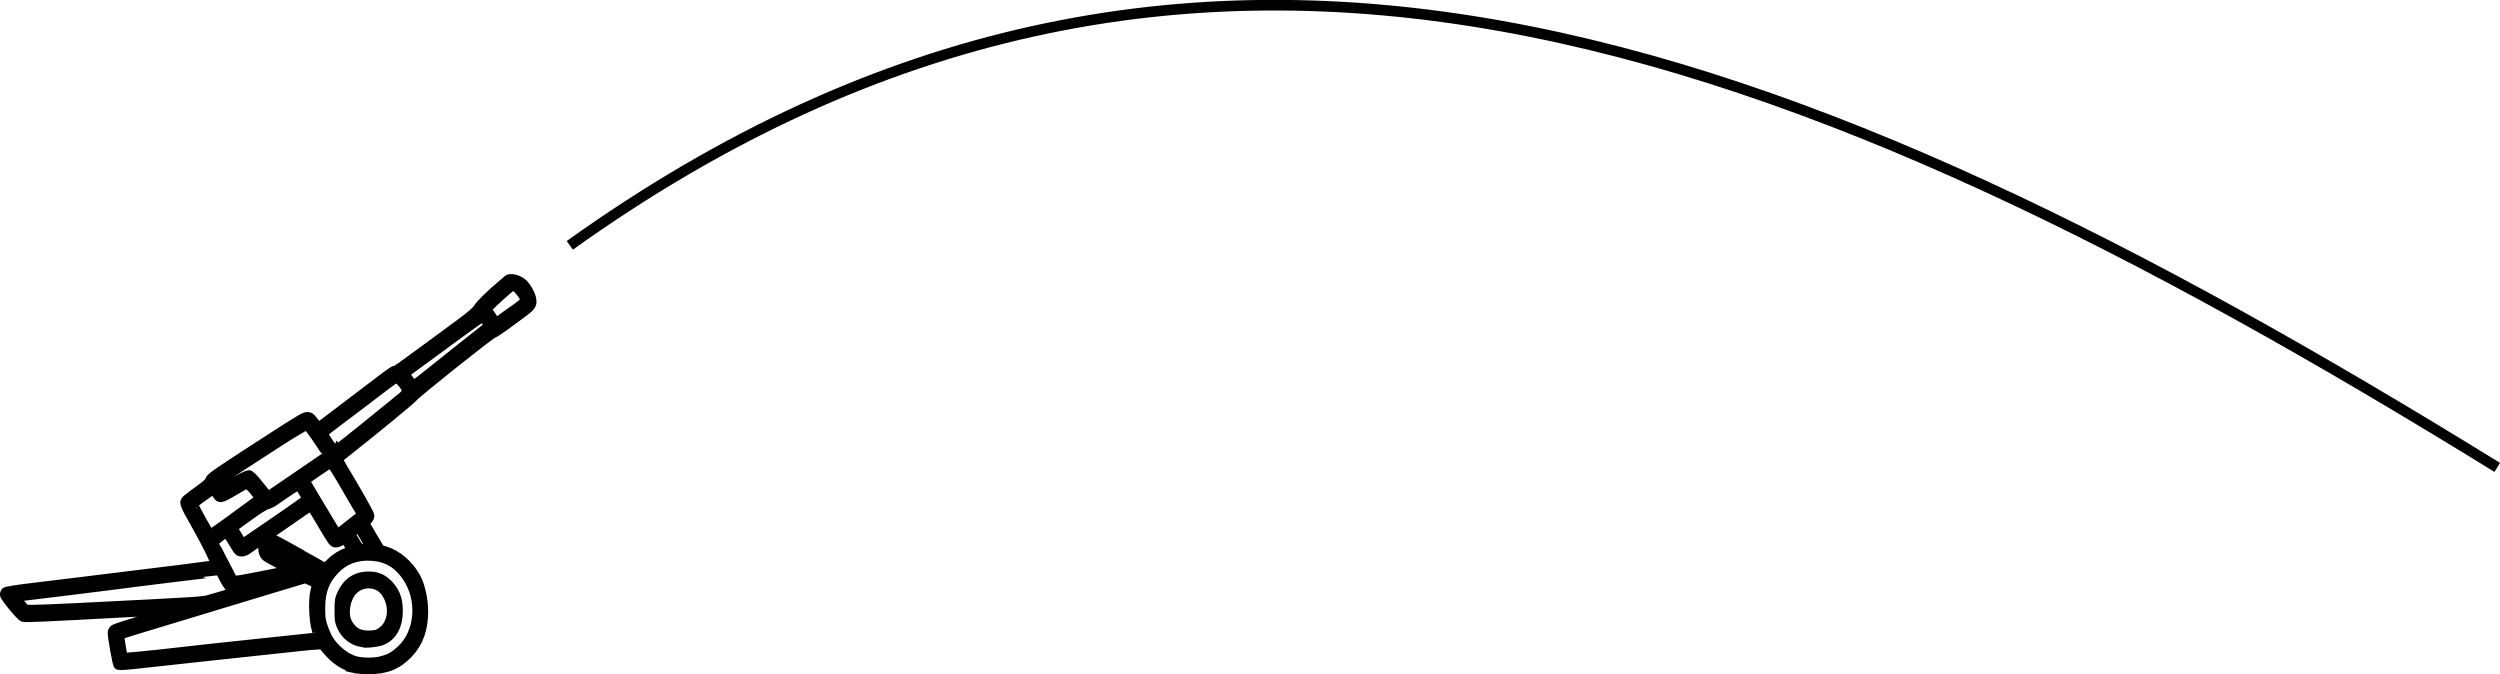 <?xml version="1.0" encoding="UTF-8" standalone="no"?>
<svg
   width="31.081mm"
   height="8.381mm"
   viewBox="0 0 31.081 8.381"
   version="1.1"
   id="svg955"
   inkscape:version="1.1.1 (3bf5ae0d25, 2021-09-20)"
   sodipodi:docname="fig01.06c.svg"
   xmlns:inkscape="http://www.inkscape.org/namespaces/inkscape"
   xmlns:sodipodi="http://sodipodi.sourceforge.net/DTD/sodipodi-0.dtd"
   xmlns="http://www.w3.org/2000/svg"
   xmlns:svg="http://www.w3.org/2000/svg"
   xmlns:rdf="http://www.w3.org/1999/02/22-rdf-syntax-ns#"
   xmlns:cc="http://creativecommons.org/ns#"
   xmlns:dc="http://purl.org/dc/elements/1.1/">
  <defs
     id="defs949" />
  <sodipodi:namedview
     id="base"
     pagecolor="#ffffff"
     bordercolor="#666666"
     borderopacity="1.0"
     inkscape:pageopacity="0.0"
     inkscape:pageshadow="2"
     inkscape:zoom="10.467285"
     inkscape:cx="58.802259"
     inkscape:cy="15.715632"
     inkscape:document-units="mm"
     inkscape:current-layer="layer1"
     inkscape:document-rotation="0"
     showgrid="false"
     inkscape:window-width="1920"
     inkscape:window-height="991"
     inkscape:window-x="-9"
     inkscape:window-y="-9"
     inkscape:window-maximized="1"
     inkscape:pagecheckerboard="0" />
  <g
     inkscape:label="图层 1"
     inkscape:groupmode="layer"
     id="layer1"
     transform="translate(-47.942,-94.117)">
    <path
       style="fill:none;stroke:#000000;stroke-width:0.132;stroke-linecap:butt;stroke-linejoin:miter;stroke-miterlimit:4;stroke-dasharray:none;stroke-opacity:1"
       d="m 55.026,97.167 c 7.722,-5.523 15.164,-2.668 23.963,2.761"
       id="path1143"
       sodipodi:nodetypes="cc" />
    <path
       style="fill:#000000;stroke:#000000;stroke-width:0.106;stroke-miterlimit:4;stroke-dasharray:none;stroke-opacity:1"
       d="m 52.34,102.429 c -0.104,-0.025 -0.211,-0.091 -0.298,-0.183 -0.044,-0.047 -0.08,-0.091 -0.08,-0.097 0,-0.018 -0.072,-0.015 -0.38,0.019 -0.156,0.017 -0.389,0.042 -0.519,0.056 -0.13,0.014 -0.286,0.031 -0.347,0.037 -0.166,0.018 -0.864,0.094 -1.094,0.119 -0.149,0.016 -0.205,0.018 -0.215,0.008 -0.014,-0.014 -0.072,-0.338 -0.073,-0.403 -1.84e-4,-0.022 0.01,-0.04 0.028,-0.051 0.015,-0.01 0.162,-0.058 0.325,-0.107 0.164,-0.049 0.306,-0.094 0.316,-0.101 0.019,-0.012 -0.109,-0.009 -0.527,0.014 -0.945,0.052 -1.22,0.064 -1.246,0.056 -0.035,-0.011 -0.236,-0.255 -0.236,-0.286 0,-0.015 0.007,-0.033 0.016,-0.04 0.009,-0.007 0.136,-0.028 0.282,-0.046 0.146,-0.018 0.442,-0.054 0.656,-0.08 1.188,-0.144 1.656,-0.204 1.666,-0.212 0.012,-0.01 -0.11,-0.257 -0.234,-0.476 -0.163,-0.288 -0.164,-0.292 -0.115,-0.337 0.015,-0.014 0.084,-0.066 0.152,-0.115 0.092,-0.066 0.126,-0.098 0.13,-0.122 0.005,-0.027 0.082,-0.082 0.459,-0.327 0.249,-0.162 0.48,-0.311 0.514,-0.332 0.034,-0.021 0.098,-0.06 0.143,-0.088 0.091,-0.057 0.126,-0.057 0.167,-0.002 0.014,0.018 0.036,0.046 0.05,0.061 l 0.025,0.028 0.093,-0.072 c 0.08,-0.062 0.472,-0.359 0.75,-0.569 0.048,-0.036 0.095,-0.066 0.105,-0.066 0.01,-9.3e-5 0.058,-0.029 0.106,-0.065 0.048,-0.036 0.156,-0.115 0.241,-0.176 0.084,-0.061 0.179,-0.131 0.21,-0.154 0.031,-0.024 0.142,-0.106 0.247,-0.182 0.132,-0.097 0.201,-0.156 0.224,-0.193 0.035,-0.054 0.146,-0.164 0.28,-0.277 0.041,-0.034 0.081,-0.069 0.09,-0.077 0.034,-0.032 0.139,-0.006 0.199,0.05 0.04,0.038 0.09,0.124 0.102,0.179 0.019,0.084 0.006,0.105 -0.12,0.197 -0.064,0.047 -0.165,0.121 -0.223,0.164 -0.059,0.043 -0.119,0.082 -0.135,0.087 -0.037,0.01 -0.958,0.744 -0.992,0.791 -0.021,0.029 -0.506,0.427 -0.84,0.69 -0.042,0.033 -0.081,0.064 -0.086,0.07 -0.006,0.005 0.015,0.051 0.045,0.101 0.19,0.315 0.343,0.586 0.343,0.609 0,0.015 -0.014,0.042 -0.032,0.06 l -0.031,0.033 0.095,0.161 0.095,0.161 0.066,0.02 c 0.149,0.046 0.295,0.173 0.382,0.332 0.054,0.099 0.094,0.28 0.093,0.425 -3.71e-4,0.217 -0.061,0.388 -0.186,0.52 -0.138,0.147 -0.281,0.205 -0.502,0.205 -0.068,-1.9e-4 -0.152,-0.007 -0.186,-0.015 z m 0.345,-0.101 c 0.101,-0.026 0.157,-0.058 0.241,-0.136 0.229,-0.212 0.262,-0.614 0.074,-0.896 -0.111,-0.165 -0.247,-0.247 -0.436,-0.26 -0.186,-0.013 -0.343,0.046 -0.461,0.173 -0.124,0.134 -0.171,0.265 -0.171,0.474 1.85e-4,0.116 0.005,0.151 0.034,0.233 0.018,0.053 0.048,0.12 0.066,0.149 0.076,0.123 0.212,0.231 0.33,0.263 0.087,0.023 0.235,0.024 0.324,7.9e-4 z m -0.243,-0.218 c -0.113,-0.019 -0.205,-0.09 -0.255,-0.197 -0.029,-0.062 -0.033,-0.084 -0.033,-0.206 0,-0.124 0.003,-0.144 0.035,-0.212 0.067,-0.145 0.183,-0.221 0.337,-0.22 0.11,7.9e-4 0.185,0.035 0.26,0.118 0.078,0.087 0.109,0.176 0.111,0.314 0.002,0.22 -0.1,0.369 -0.272,0.396 -0.094,0.015 -0.124,0.016 -0.183,0.006 z m 0.241,-0.142 c 0.143,-0.099 0.164,-0.328 0.045,-0.49 -0.092,-0.125 -0.285,-0.133 -0.397,-0.016 -0.089,0.094 -0.121,0.288 -0.064,0.395 0.06,0.112 0.141,0.157 0.273,0.152 0.076,-0.003 0.097,-0.009 0.143,-0.041 z m -2.837,0.286 c 0.158,-0.017 0.334,-0.037 0.392,-0.044 0.116,-0.014 0.483,-0.054 1.035,-0.112 0.591,-0.062 0.62,-0.065 0.622,-0.067 0.001,-0.001 -0.009,-0.038 -0.023,-0.082 -0.036,-0.113 -0.046,-0.372 -0.018,-0.48 0.011,-0.043 0.018,-0.082 0.015,-0.087 -0.003,-0.005 -0.034,-0.023 -0.068,-0.039 l -0.062,-0.029 -0.462,0.139 c -0.254,0.076 -0.532,0.161 -0.617,0.187 -0.085,0.027 -0.342,0.105 -0.57,0.173 -0.643,0.194 -0.657,0.198 -0.657,0.212 0,0.007 0.009,0.068 0.021,0.136 l 0.021,0.123 h 0.043 c 0.023,0 0.172,-0.014 0.33,-0.031 z m -1.015,-0.583 c 1.772,-0.089 1.611,-0.078 1.76,-0.12 0.075,-0.021 0.186,-0.054 0.246,-0.074 0.06,-0.02 0.132,-0.042 0.159,-0.049 0.086,-0.023 0.042,-0.027 -0.063,-0.006 -0.055,0.011 -0.111,0.017 -0.124,0.013 -0.013,-0.004 -0.047,-0.051 -0.076,-0.103 -0.029,-0.052 -0.053,-0.097 -0.055,-0.099 -0.003,-0.003 -1.113,0.133 -1.29,0.158 -0.097,0.014 -1.047,0.131 -1.168,0.144 -0.043,0.005 -0.077,0.011 -0.077,0.014 0,0.003 0.026,0.036 0.059,0.073 l 0.059,0.067 0.105,1e-5 c 0.058,0 0.267,-0.008 0.465,-0.018 z m 2.374,-0.403 c 0.291,-0.056 0.31,-0.06 0.31,-0.073 -3.7e-5,-0.005 -0.053,-0.035 -0.117,-0.068 -0.064,-0.033 -0.131,-0.07 -0.148,-0.084 -0.036,-0.028 -0.051,-0.083 -0.04,-0.142 0.01,-0.052 0.078,-0.1 0.126,-0.087 0.017,0.004 0.11,0.052 0.206,0.107 0.096,0.054 0.176,0.099 0.178,0.099 0.002,0 0.06,0.034 0.129,0.074 0.069,0.041 0.13,0.074 0.135,0.074 0.005,0 0.036,-0.027 0.069,-0.061 0.055,-0.056 0.134,-0.105 0.222,-0.137 l 0.035,-0.013 -0.026,-0.046 c -0.054,-0.095 -0.056,-0.096 -0.097,-0.067 -0.02,0.014 -0.051,0.026 -0.069,0.026 -0.037,0 -0.038,-0.002 -0.2,-0.276 -0.099,-0.169 -0.11,-0.182 -0.131,-0.167 -0.013,0.009 -0.069,0.048 -0.126,0.087 -0.057,0.039 -0.142,0.098 -0.19,0.131 -0.048,0.033 -0.159,0.11 -0.248,0.17 -0.089,0.06 -0.178,0.123 -0.2,0.139 -0.021,0.016 -0.056,0.029 -0.077,0.029 -0.034,0 -0.044,-0.009 -0.081,-0.071 -0.068,-0.115 -0.101,-0.163 -0.112,-0.164 -0.015,-7.9e-4 -0.145,0.103 -0.145,0.115 0,0.006 0.041,0.09 0.091,0.186 0.05,0.097 0.104,0.2 0.119,0.23 0.032,0.064 -0.007,0.065 0.385,-0.01 z m 0.719,7.9e-4 c 0,-0.012 -0.588,-0.348 -0.609,-0.348 -0.007,0 -0.011,0.009 -0.009,0.021 0.003,0.013 0.119,0.082 0.302,0.179 0.164,0.087 0.302,0.159 0.307,0.159 0.005,2.6e-4 0.009,-0.004 0.009,-0.01 z m 0.611,-0.343 c 0.009,-0.009 -0.121,-0.232 -0.138,-0.238 -0.007,-0.002 -0.03,0.012 -0.052,0.031 l -0.04,0.035 0.054,0.089 0.054,0.089 0.057,2.7e-4 c 0.031,1.8e-4 0.06,-0.003 0.064,-0.007 z m -1.28,-0.259 c 0.184,-0.125 0.428,-0.295 0.474,-0.33 0.026,-0.02 0.026,-0.02 -0.022,-0.099 -0.026,-0.044 -0.049,-0.082 -0.051,-0.084 -0.004,-0.005 -0.183,0.114 -0.292,0.192 -0.032,0.023 -0.076,0.045 -0.099,0.05 -0.024,0.005 -0.111,0.058 -0.203,0.125 -0.089,0.064 -0.175,0.126 -0.191,0.138 l -0.03,0.022 0.059,0.095 0.059,0.095 0.058,-0.041 c 0.032,-0.023 0.138,-0.096 0.237,-0.163 z m -0.401,-0.125 c 0.156,-0.113 0.29,-0.212 0.299,-0.22 0.012,-0.012 0.001,-0.032 -0.054,-0.098 -0.038,-0.046 -0.077,-0.083 -0.087,-0.083 -0.01,0 -0.053,0.022 -0.097,0.049 -0.044,0.027 -0.114,0.066 -0.155,0.088 -0.084,0.044 -0.097,0.041 -0.133,-0.027 -0.01,-0.019 -0.026,-0.035 -0.035,-0.035 -0.012,0 -0.184,0.12 -0.241,0.169 -0.003,0.002 0.033,0.073 0.08,0.156 0.101,0.183 0.117,0.208 0.13,0.208 0.005,0 0.137,-0.092 0.293,-0.205 z m 1.433,0.092 c 0.08,-0.062 0.146,-0.117 0.146,-0.122 0,-0.005 -0.013,-0.028 -0.028,-0.051 -0.015,-0.023 -0.07,-0.114 -0.12,-0.203 -0.163,-0.285 -0.22,-0.373 -0.237,-0.371 -0.009,7.94e-4 -0.083,0.047 -0.163,0.104 l -0.146,0.102 0.023,0.039 c 0.013,0.021 0.075,0.125 0.138,0.231 0.196,0.329 0.23,0.384 0.236,0.384 0.004,0 0.072,-0.051 0.152,-0.113 z m -0.83,-0.478 c 0.097,-0.066 0.217,-0.149 0.269,-0.184 0.051,-0.035 0.136,-0.093 0.189,-0.129 0.053,-0.036 0.096,-0.067 0.096,-0.07 0,-0.005 -0.151,-0.231 -0.161,-0.241 -0.004,-0.003 -0.022,-0.03 -0.041,-0.059 -0.019,-0.029 -0.043,-0.056 -0.053,-0.06 -0.01,-0.004 -0.156,0.082 -0.35,0.207 -0.448,0.288 -0.747,0.486 -0.747,0.492 0,0.003 0.011,0.021 0.025,0.041 l 0.025,0.035 0.148,-0.086 c 0.081,-0.047 0.161,-0.086 0.177,-0.086 0.022,5e-5 0.054,0.032 0.132,0.13 0.057,0.072 0.106,0.13 0.11,0.13 0.004,0 0.085,-0.054 0.182,-0.12 z m 0.672,-0.451 c 0.004,-0.007 0.032,-0.031 0.061,-0.053 0.049,-0.037 0.318,-0.253 0.583,-0.469 0.062,-0.05 0.136,-0.11 0.164,-0.134 0.054,-0.044 0.062,-0.07 0.038,-0.117 -0.019,-0.038 -0.087,-0.108 -0.105,-0.108 -0.008,0 -0.067,0.04 -0.131,0.089 -0.064,0.049 -0.183,0.14 -0.265,0.202 -0.082,0.062 -0.228,0.173 -0.324,0.245 -0.097,0.072 -0.179,0.137 -0.182,0.143 -0.008,0.012 0.126,0.213 0.142,0.213 0.006,0 0.014,-0.006 0.018,-0.013 z m 1.126,-0.935 c 0.233,-0.187 0.637,-0.507 0.698,-0.555 0.029,-0.022 0.052,-0.045 0.053,-0.051 0.001,-0.027 -0.054,-0.096 -0.072,-0.091 -0.011,0.003 -0.129,0.085 -0.262,0.183 -0.133,0.098 -0.273,0.2 -0.311,0.228 -0.038,0.028 -0.14,0.102 -0.226,0.166 l -0.157,0.115 0.043,0.056 c 0.024,0.031 0.043,0.062 0.043,0.068 0,0.027 0.038,0.004 0.191,-0.119 z m 1.089,-0.815 c 0.07,-0.049 0.121,-0.094 0.121,-0.106 0,-0.031 -0.074,-0.133 -0.114,-0.157 l -0.035,-0.021 -0.071,0.06 c -0.039,0.033 -0.111,0.098 -0.16,0.145 l -0.089,0.085 0.041,0.053 c 0.022,0.029 0.045,0.068 0.049,0.086 l 0.008,0.033 0.065,-0.047 c 0.036,-0.026 0.119,-0.085 0.186,-0.132 z"
       id="path96" />
  </g>
</svg>
